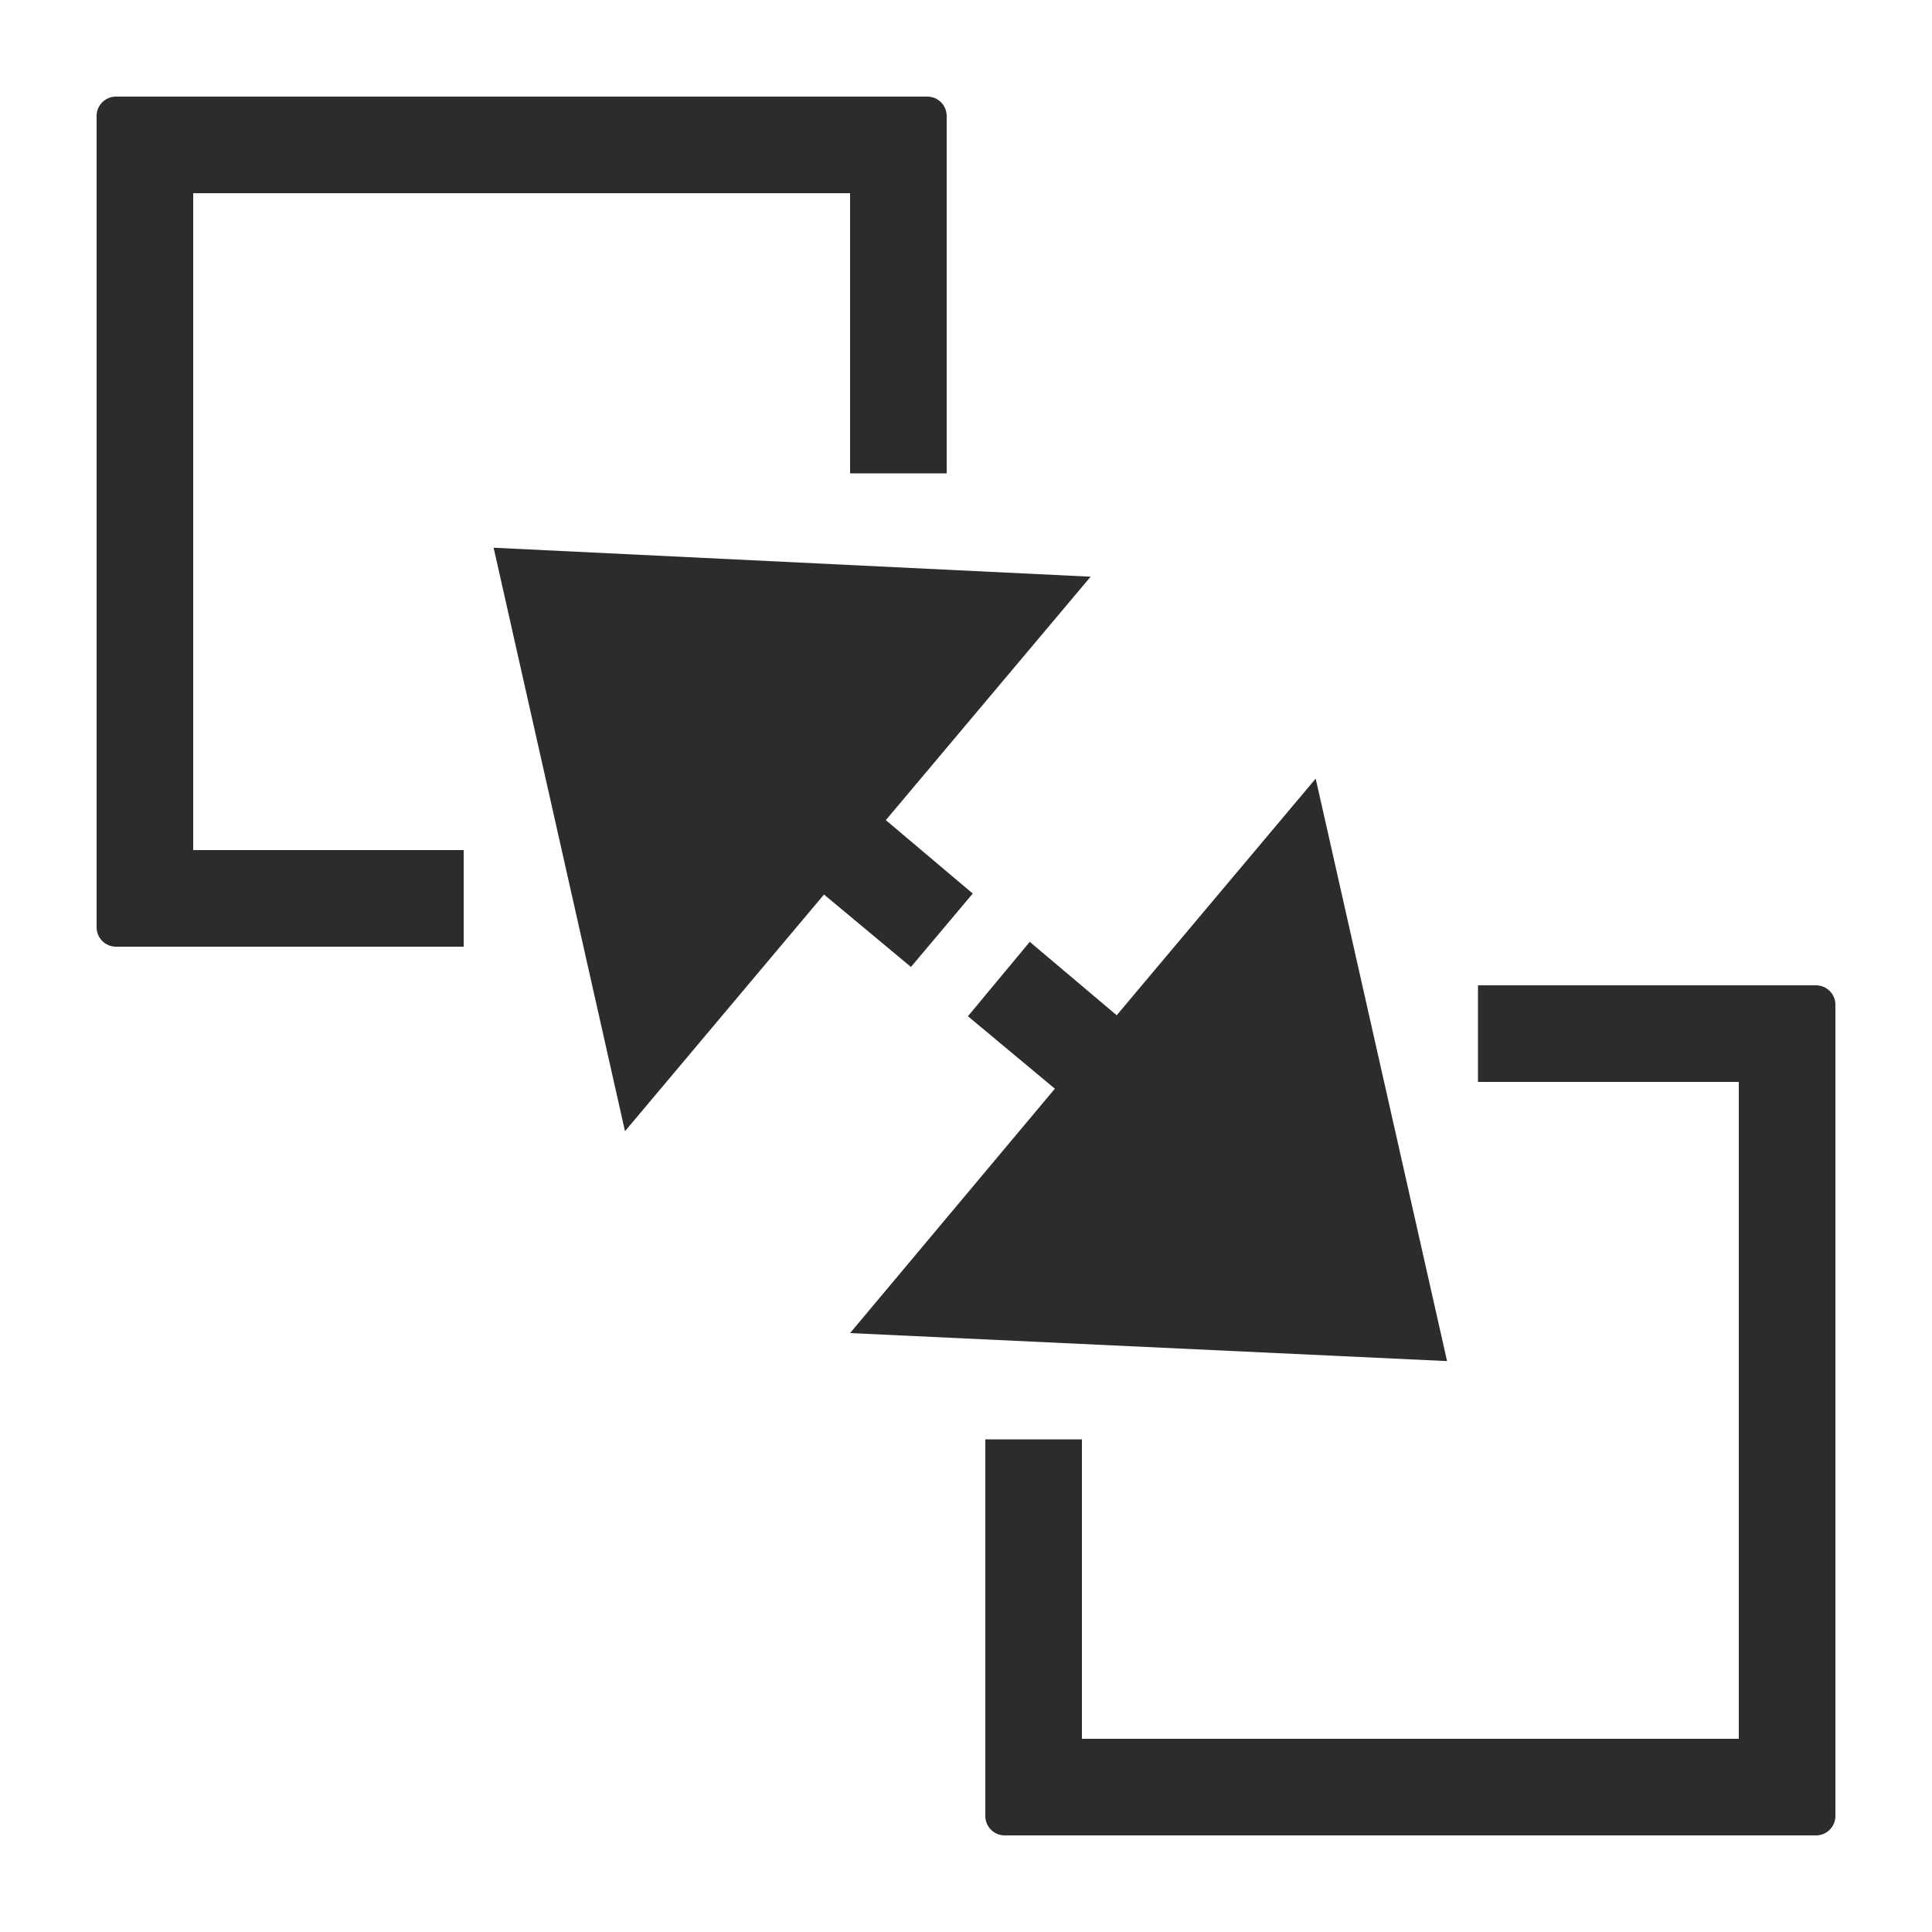 <?xml version="1.0" standalone="no"?><!DOCTYPE svg PUBLIC "-//W3C//DTD SVG 1.1//EN" "http://www.w3.org/Graphics/SVG/1.1/DTD/svg11.dtd"><svg t="1721888262175" class="icon" viewBox="0 0 1024 1024" version="1.1" xmlns="http://www.w3.org/2000/svg" p-id="22058" xmlns:xlink="http://www.w3.org/1999/xlink" width="32" height="32"><path d="M102.4 102.4h348.16v148.48h51.2V61.44c0-5.632-4.608-10.24-10.24-10.24H61.44c-5.632 0-10.24 4.608-10.24 10.24v430.08c0 5.632 4.608 10.24 10.24 10.24h184.32V450.56H102.4V102.4zM962.56 522.24h-179.2v51.2h138.24v348.16h-348.16v-158.72h-51.2v199.68c0 5.632 4.608 10.24 10.24 10.24h430.08c5.632 0 10.24-4.608 10.24-10.24v-430.08c0-5.632-4.608-10.24-10.24-10.24z" fill="#2c2c2c" p-id="22059"></path><path d="M482.816 512.512l32.768-38.912-46.08-38.912 108.544-129.024-316.416-15.36 69.632 309.248 105.472-125.44zM697.344 412.672l-105.472 125.44-46.08-38.912-32.768 39.424 46.08 38.4L450.56 706.56l316.416 14.848z" fill="#2c2c2c" p-id="22060"></path></svg>